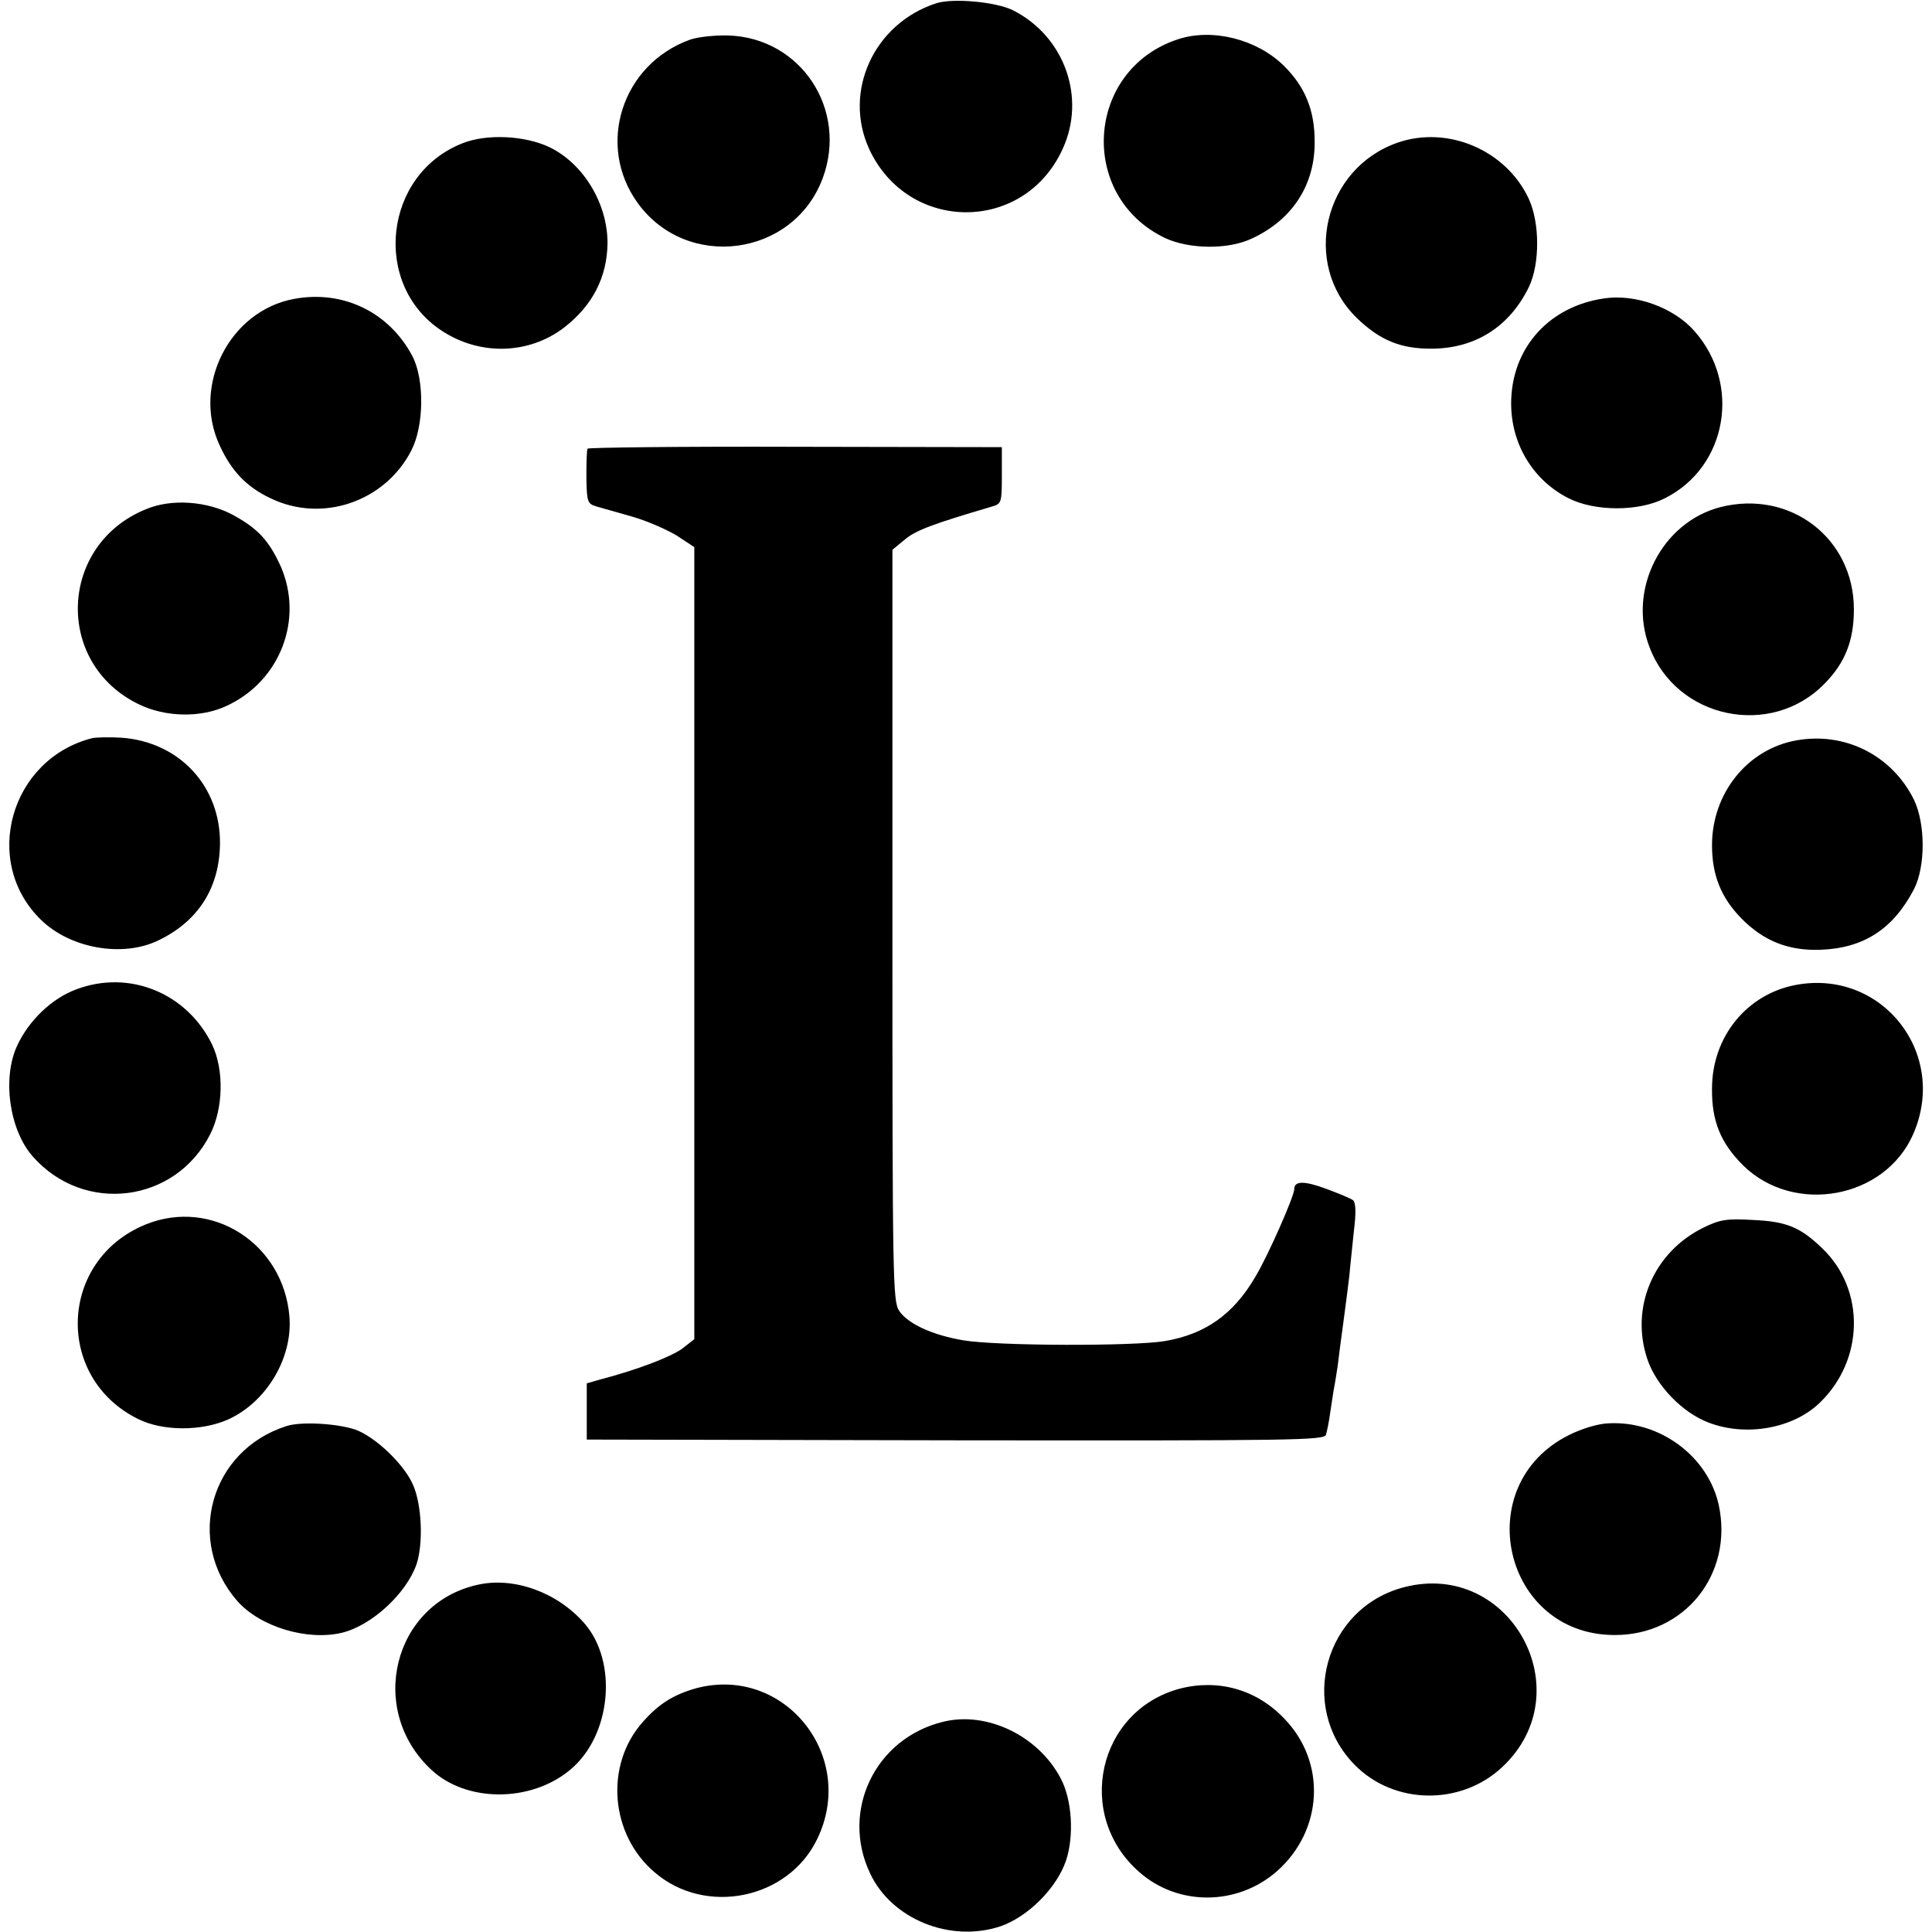 <svg version="1" xmlns="http://www.w3.org/2000/svg" width="682.667" height="682.667" viewBox="0 0 512 512"><path d="M248 .9c-16.4 5.4-24.6 23.3-17.7 38.5 10.3 22.4 41.1 22.5 51.3.1 6.3-13.6.5-29.8-13-36.7C264.2.5 252.5-.6 248 .9zM182.9 10.5c-18.1 6.5-25 28-13.9 43.3 13 18 41.2 14.3 49-6.5 6.8-18.2-5.7-37.3-25-37.9-3.6-.1-8.1.4-10.1 1.1zM312.2 10.4c-24.5 8-26.7 41.6-3.4 52.7 6.5 3 16.9 3.1 23.2 0 10.6-5 16.5-14.2 16.4-25.6 0-8.4-2.6-14.6-8.2-20.1-7.1-7-18.9-10-28-7zM122.5 38c-20.8 8.2-24 37.4-5.5 49.6 10.1 6.7 23.1 6.4 32.5-.8C157 81 160.9 73.5 161 64.4c0-10.4-6.3-21-15.4-25.4-6.5-3.1-16.7-3.6-23.1-1zM370.4 37.8c-19.6 6.8-25.6 32.1-10.8 46.5 6.1 5.9 11.7 8.2 20 8.1 11.5-.1 20.5-5.9 25.6-16.4 2.9-6.1 2.9-17-.1-23.4-6-12.8-21.4-19.4-34.7-14.8zM78 79.2c-17.1 3.1-27.2 22.9-19.8 38.8 3.1 6.8 7.1 11 13.4 14 13.7 6.7 30.4 1 37.4-12.6 3.4-6.6 3.5-18.8.3-25C103.2 82.8 91 76.8 78 79.2zM425 79.1c-14.2 2.1-23.9 12.6-24.5 26.5-.5 11.2 5.3 21.4 15.1 26.4 7 3.6 18.8 3.6 25.7 0 16.4-8.3 20.2-30.1 7.8-44.2-5.5-6.3-15.7-10-24.1-8.7zM155.7 118.9c-.2.3-.3 3.7-.3 7.6.1 6.5.3 7 2.6 7.7 1.4.4 5.7 1.6 9.5 2.7 3.9 1.1 9.1 3.4 11.8 5l4.7 3.1v209.9l-3.2 2.5c-3 2.2-12.2 5.7-21.8 8.2l-3.5 1v14.9l97.7.2c90.3.1 97.8 0 98.2-1.5.3-1 .8-3.5 1.1-5.7.3-2.2.8-5.1 1-6.5.3-1.4.7-4.1 1-6 .2-1.9.9-7.1 1.5-11.5s1.3-10 1.6-12.5c.2-2.5.8-7.8 1.2-11.8.6-4.8.5-7.5-.2-8.1-.6-.5-3.8-1.8-7-3-5.9-2.2-8.6-2.2-8.6 0 0 1.9-7.1 18-10.4 23.4-5.8 9.9-13.3 15.1-23.9 16.9-8.4 1.4-44.5 1.3-53.4-.2-8.3-1.4-14.7-4.4-17-7.8-1.7-2.6-1.8-7.7-1.8-102.2v-99.5l3.4-2.8c2.9-2.4 7.2-4 23.1-8.7 2.4-.7 2.5-1.1 2.5-8.2v-7.5l-54.8-.1c-30.1-.1-54.9.2-55 .5zM38.8 134.9c-23.2 9.3-24.5 40.8-2.1 51.7 7.1 3.5 16.6 3.7 23.5.4 14.1-6.6 20.3-22.9 14.2-36.9-3.1-6.8-6-10-12.6-13.6-6.8-3.7-16.3-4.4-23-1.6zM455.9 134.4c-15.5 4-24.6 21.8-18.8 37 7.1 19.1 32.3 24.4 46.5 9.7 5.4-5.5 7.7-11.4 7.7-19.6 0-18.9-16.9-31.8-35.4-27.1zM24.5 195.6C2.7 201.1-5 228.4 10.9 243.8c7.8 7.6 21.7 10 31.1 5.4 10.6-5.1 16.2-14 16.3-25.7.1-15.2-10.8-26.9-26.1-28-3.1-.2-6.6-.1-7.7.1zM476.1 196.2c-13 2.3-22.4 14-22.4 27.8 0 7.9 2.4 13.9 7.8 19.4 5.9 6 12.5 8.6 20.9 8.3 11.5-.4 19.3-5.5 24.8-16 3.1-6 3.1-17.4 0-23.8-5.8-11.7-18.2-18-31.1-15.7zM20.2 262.2c-6.5 2.4-12.5 8.2-15.6 14.8-4.1 8.7-2.1 22.5 4.1 29.5 13.6 15.4 37.8 12.3 47-5.9 3.5-6.9 3.7-17.1.5-23.8-6.7-13.7-22-19.9-36-14.6zM476 261c-13 2.4-22.3 13.7-22.3 27.5-.1 8.6 2.3 14.4 8.2 20.3 13.5 13.3 37.6 8.9 45.1-8.2 9.4-21.4-8.2-43.8-31-39.6zM38.6 324.5c-23.1 9.4-24.2 40.7-1.9 51.6 6.5 3.2 16.7 3.2 23.7.1 10.2-4.6 17.2-16.3 16.3-27.3-1.6-19.4-20.6-31.5-38.1-24.4zM451.5 325.3c-13.3 6.5-19.6 21.2-14.9 35 2.4 7 9.3 14.1 16.2 16.7 9.9 3.8 22.3 1.6 29.4-5.2 11.8-11.3 12.2-29.9.8-40.9-5.9-5.7-9.5-7.2-18.5-7.6-6.9-.4-8.7-.1-13 2zM76 377.9c-20.3 6.4-27 30.5-13.1 46.4 6 6.8 18.5 10.6 27.7 8.4 7.9-1.9 17.1-10.4 19.8-18.2 1.8-5.5 1.4-15.6-.9-20.9-2.3-5.5-10.2-13-15.5-14.8-5-1.6-14.2-2.1-18-.9zM415.8 380.3c-26.5 13.2-17.5 52.9 12 53 18.6.1 31.6-16.1 27.7-34.4-2.8-12.9-15.6-22.5-29.3-21.7-2.7.1-7 1.4-10.4 3.1zM126.5 420c-22.3 5-29.3 33.1-12.2 49 9.3 8.7 26.3 8.7 36.7.1 11-9 12.9-28.8 3.7-39.1-7.2-8.1-18.6-12.2-28.2-10zM372.2 420.6c-21.1 5.4-28.4 31.6-13.2 47.1 10.4 10.6 28.1 10.9 39.1.6 21.3-19.9 2.2-54.9-25.9-47.7zM184.5 447.4c-6 1.7-9.9 4.1-14.2 9-10.1 11.4-8.6 29.8 3.2 39.8 13.5 11.6 35.3 7.1 43-8.7 10.8-22-8.6-46.3-32-40.1zM312.7 447.5c-21.8 5.8-28 33.5-10.8 48.6 10.3 9.1 26 9 36.5-.2 12.3-10.9 13.2-29 1.8-40.6-7.3-7.6-17.4-10.4-27.5-7.8zM249.9 456.3c-18 4.4-27.2 23.6-19.3 40.2 5.7 12.1 21.2 18.4 34.5 14 7.3-2.5 14.9-10.1 17.4-17.4 2.2-6.6 1.6-16.2-1.4-21.8-5.9-11.3-19.6-17.9-31.2-15z"/></svg>